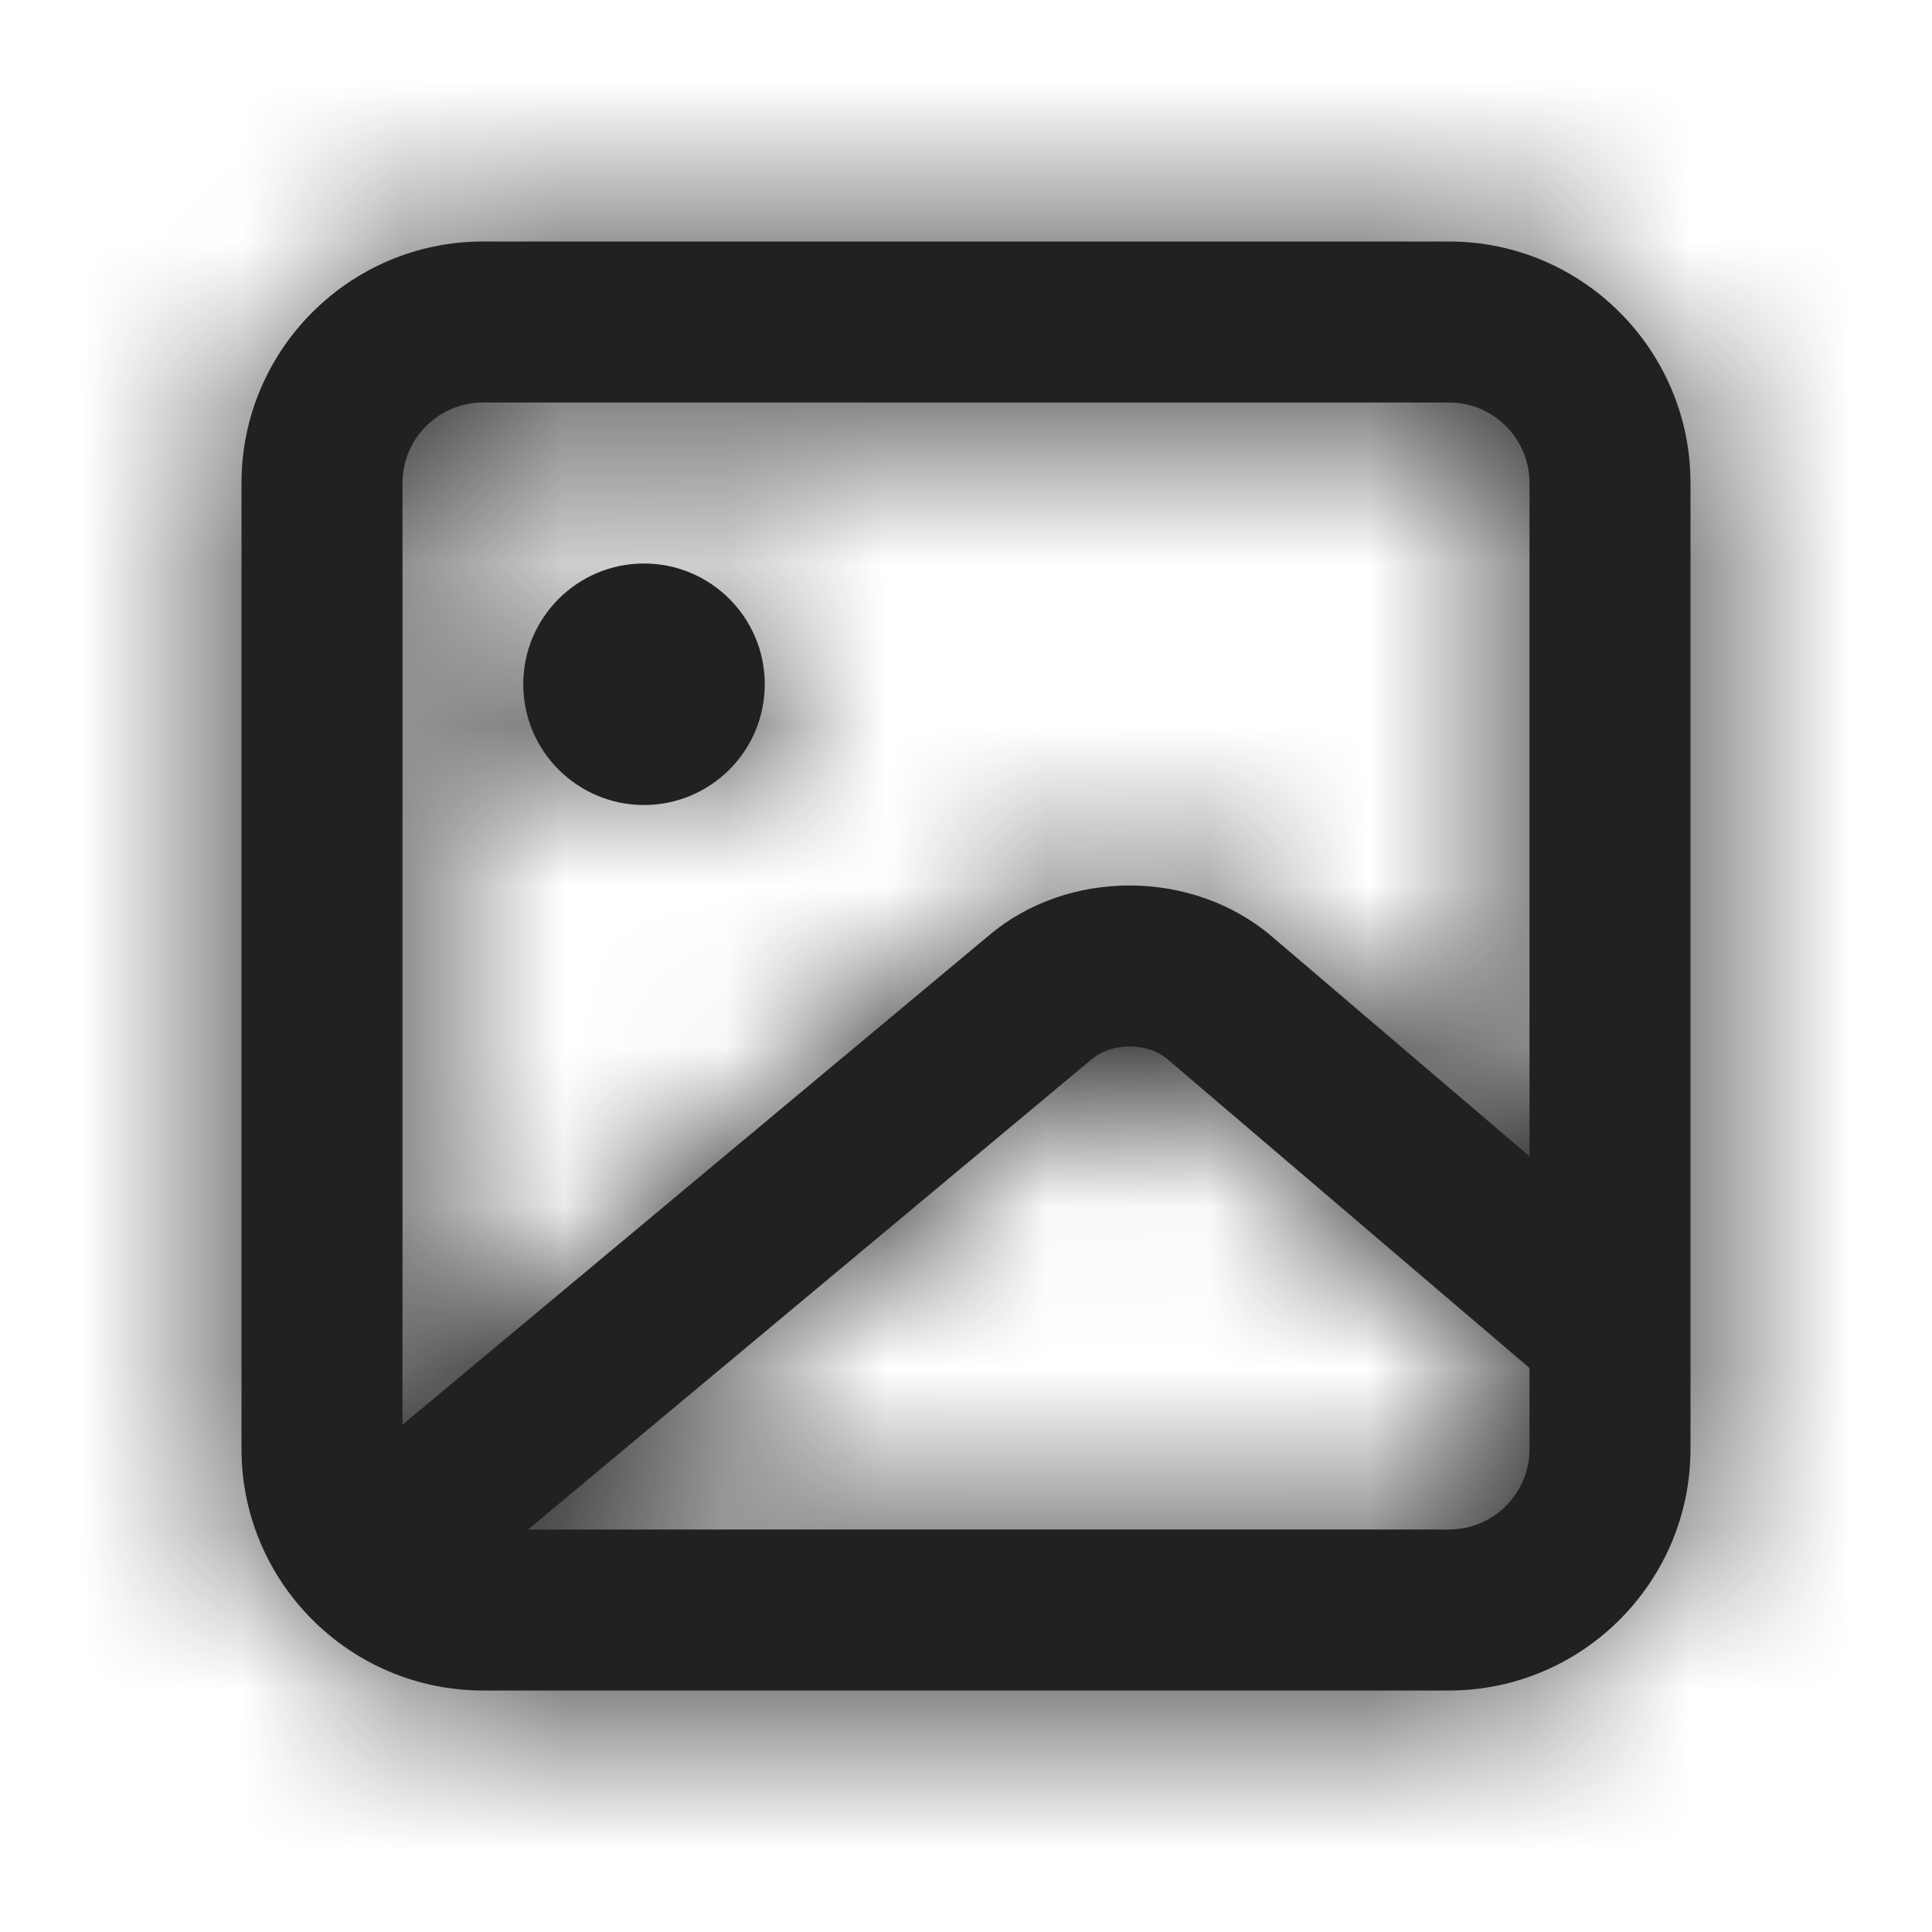 <svg fill="none" height="12" viewBox="0 0 12 12" width="12" xmlns="http://www.w3.org/2000/svg" xmlns:xlink="http://www.w3.org/1999/xlink"><mask id="a" height="10" maskUnits="userSpaceOnUse" width="10" x="1" y="1"><path clip-rule="evenodd" d="m4 5c.414 0 .75-.336.75-.75s-.336-.75-.75-.75-.75.336-.75.75.336.75.75.75zm5 4.5h-5.72l3.502-2.922c.123-.104.346-.104.467-.001l2.251 1.92v.503c0 .276-.224.5-.5.5zm-6-7h6c.276 0 .5.224.5.5v4.182l-1.601-1.366c-.495-.421-1.27-.421-1.76-.003l-3.639 3.036v-5.849c0-.276.224-.5.5-.5zm6-1h-6c-.827 0-1.5.673-1.5 1.5v6c0 .827.673 1.5 1.5 1.5h6c.827 0 1.5-.673 1.5-1.5v-6c0-.827-.673-1.5-1.5-1.5z" fill="#fff" fill-rule="evenodd"/></mask><path clip-rule="evenodd" d="m4 5c.414 0 .75-.336.75-.75s-.336-.75-.75-.75-.75.336-.75.75.336.75.75.75zm5 4.5h-5.72l3.502-2.922c.123-.104.346-.104.467-.001l2.251 1.92v.503c0 .276-.224.5-.5.5zm-6-7h6c.276 0 .5.224.5.5v4.182l-1.601-1.366c-.495-.421-1.27-.421-1.76-.003l-3.639 3.036v-5.849c0-.276.224-.5.5-.5zm6-1h-6c-.827 0-1.5.673-1.5 1.5v6c0 .827.673 1.5 1.5 1.5h6c.827 0 1.5-.673 1.5-1.5v-6c0-.827-.673-1.5-1.5-1.5z" fill="#212121" fill-rule="evenodd"/><g mask="url(#a)"><path d="m0 0h12v12h-12z" fill="#212121"/></g></svg>
